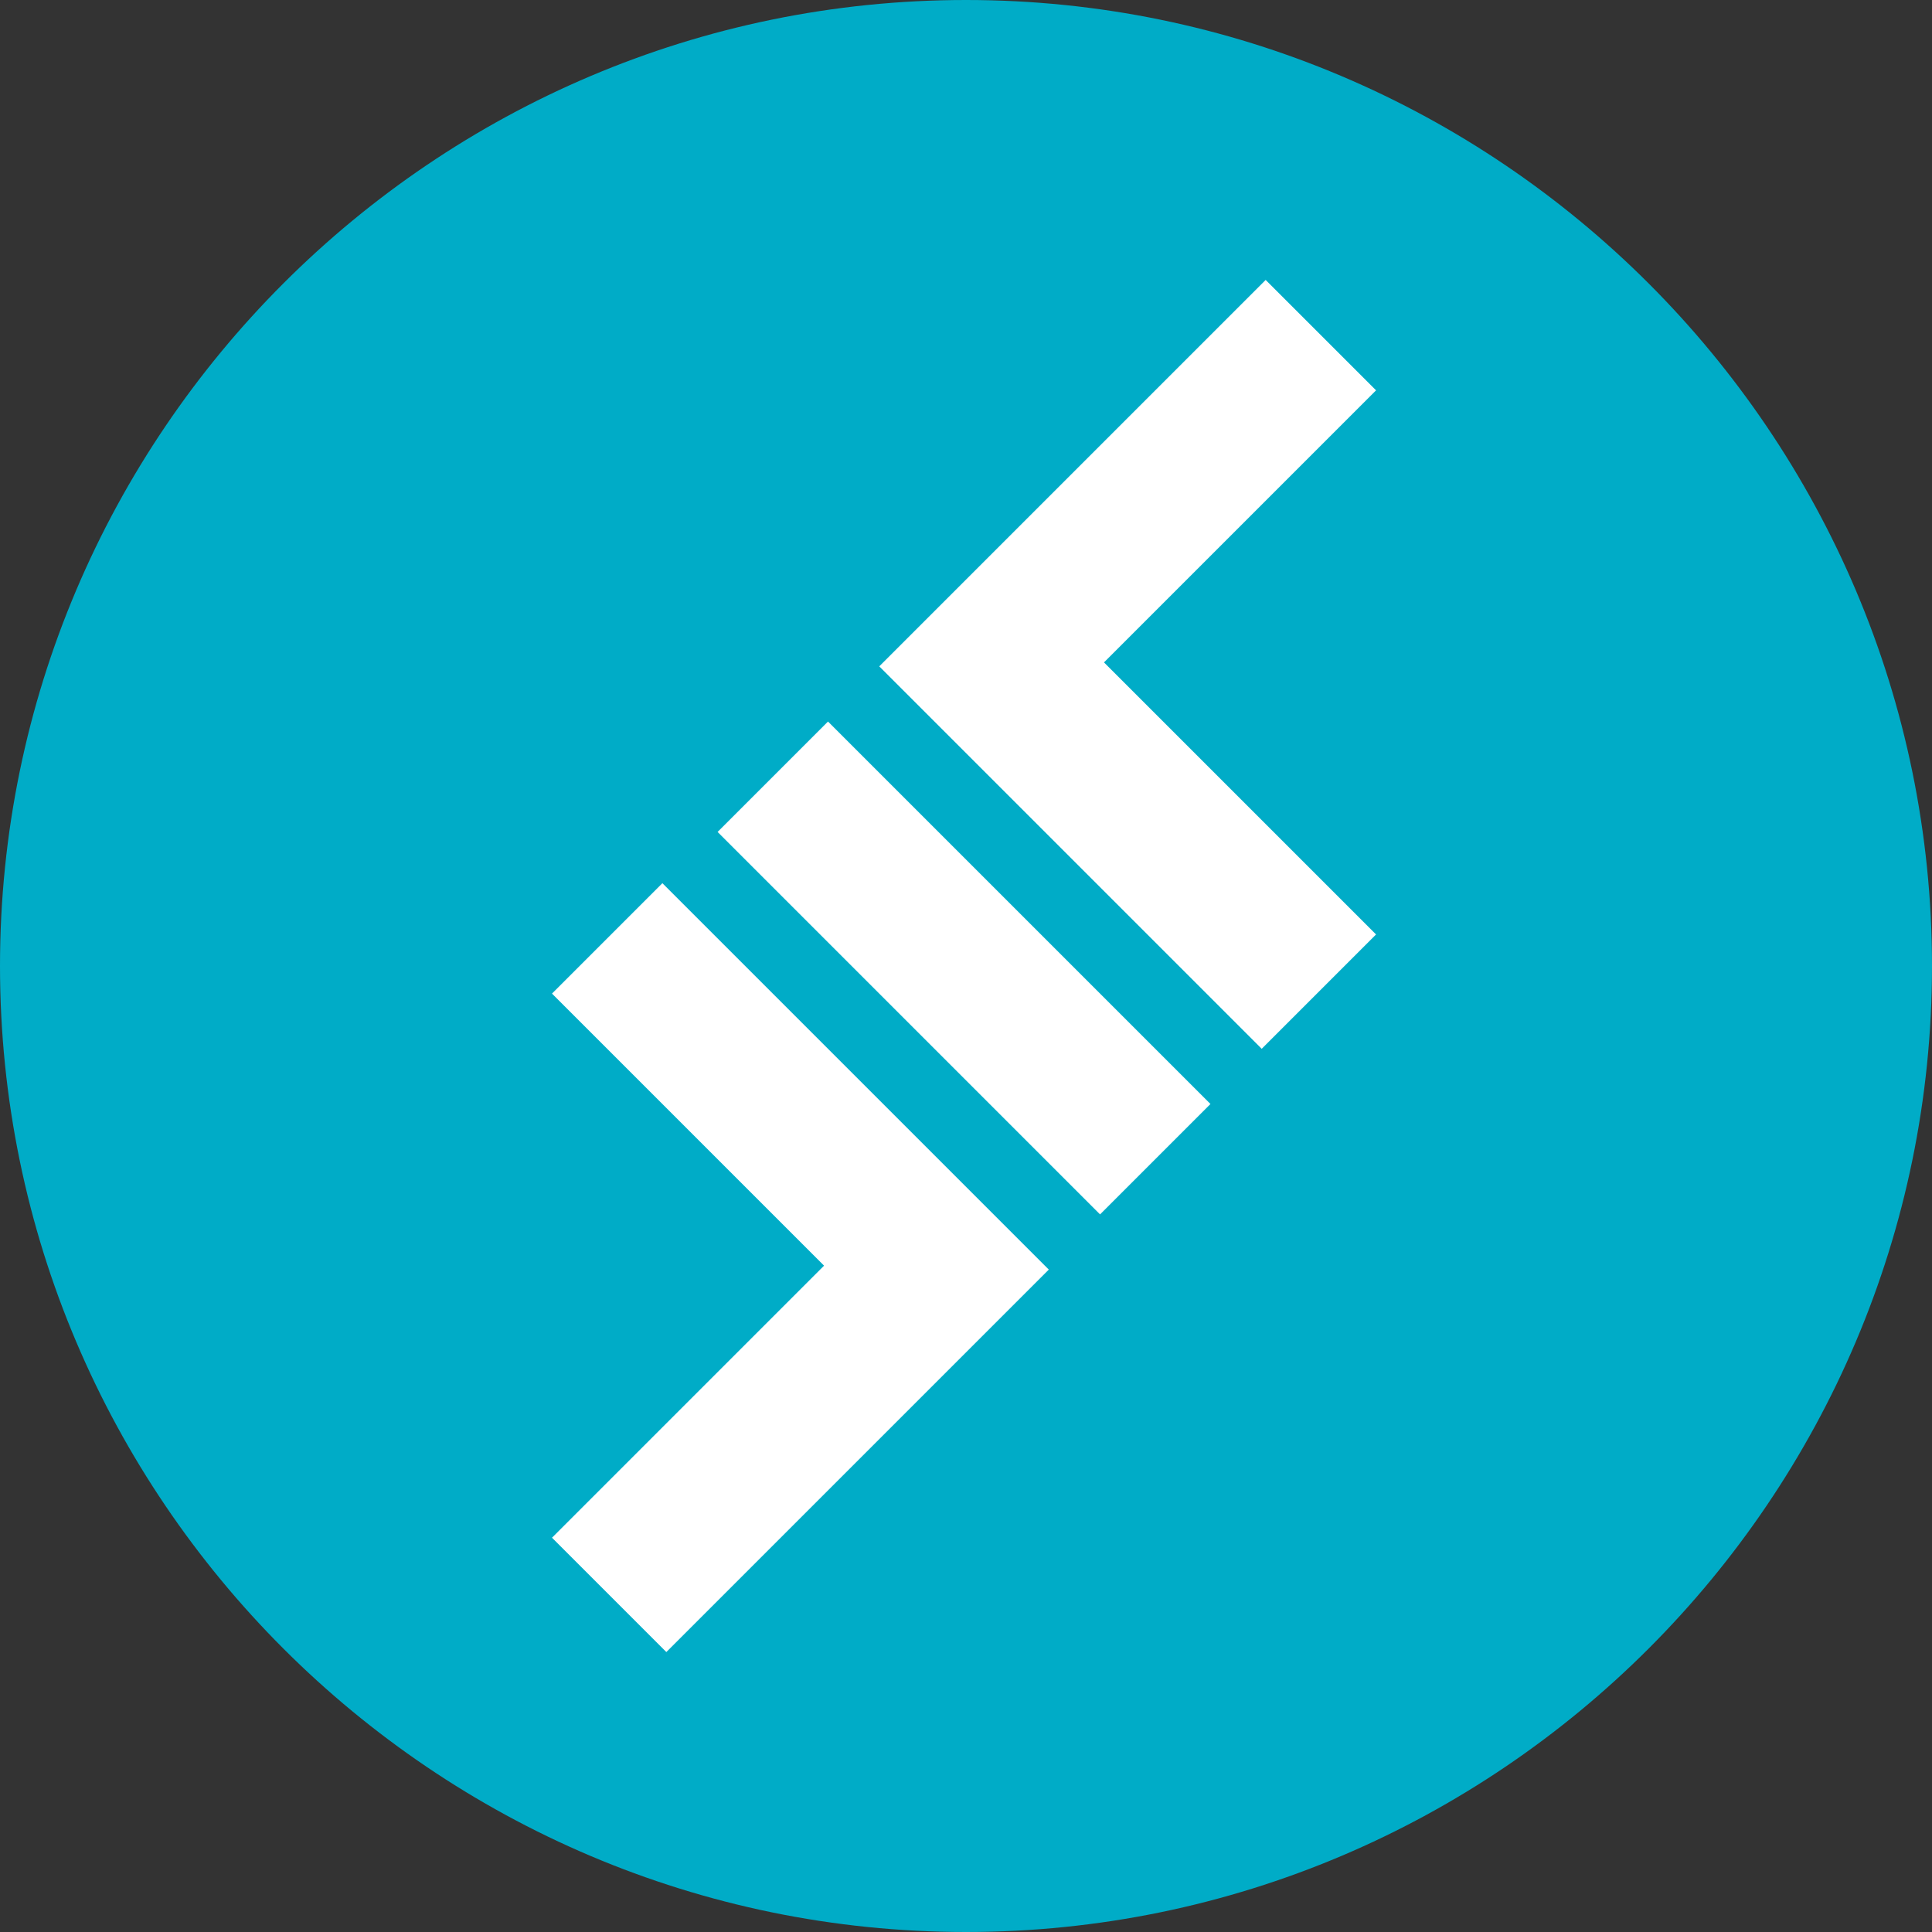 <svg xmlns="http://www.w3.org/2000/svg" xml:space="preserve" id="ETHLend" x="0" y="0" version="1.1" viewBox="0 0 245 245"><rect x="0" y="0" width="245" height="245" fill="#333333" stroke="none"/><style>.st1{fill:#fff}</style><path id="Main" d="M0 122.5C0 190 55 245 122.5 245S245 190 245 122.5 190 0 122.5 0 0 55 0 122.5" style="fill:#00acc7"/><g id="LEND"><path id="Down" d="m70 126 14-14 49 49-48.5 48.5L70 195l34.5-34.5zm34.5 34.5L70 126" class="st1"/><path id="Middle" d="m91 105.5 14-14 48.5 48.5-14 14z" class="st1"/><path id="Top" d="m174.5 49.5-14-14-49 49L160 133l14.5-14.5L140 84zM140 84l34.5-34.5" class="st1"/></g></svg>